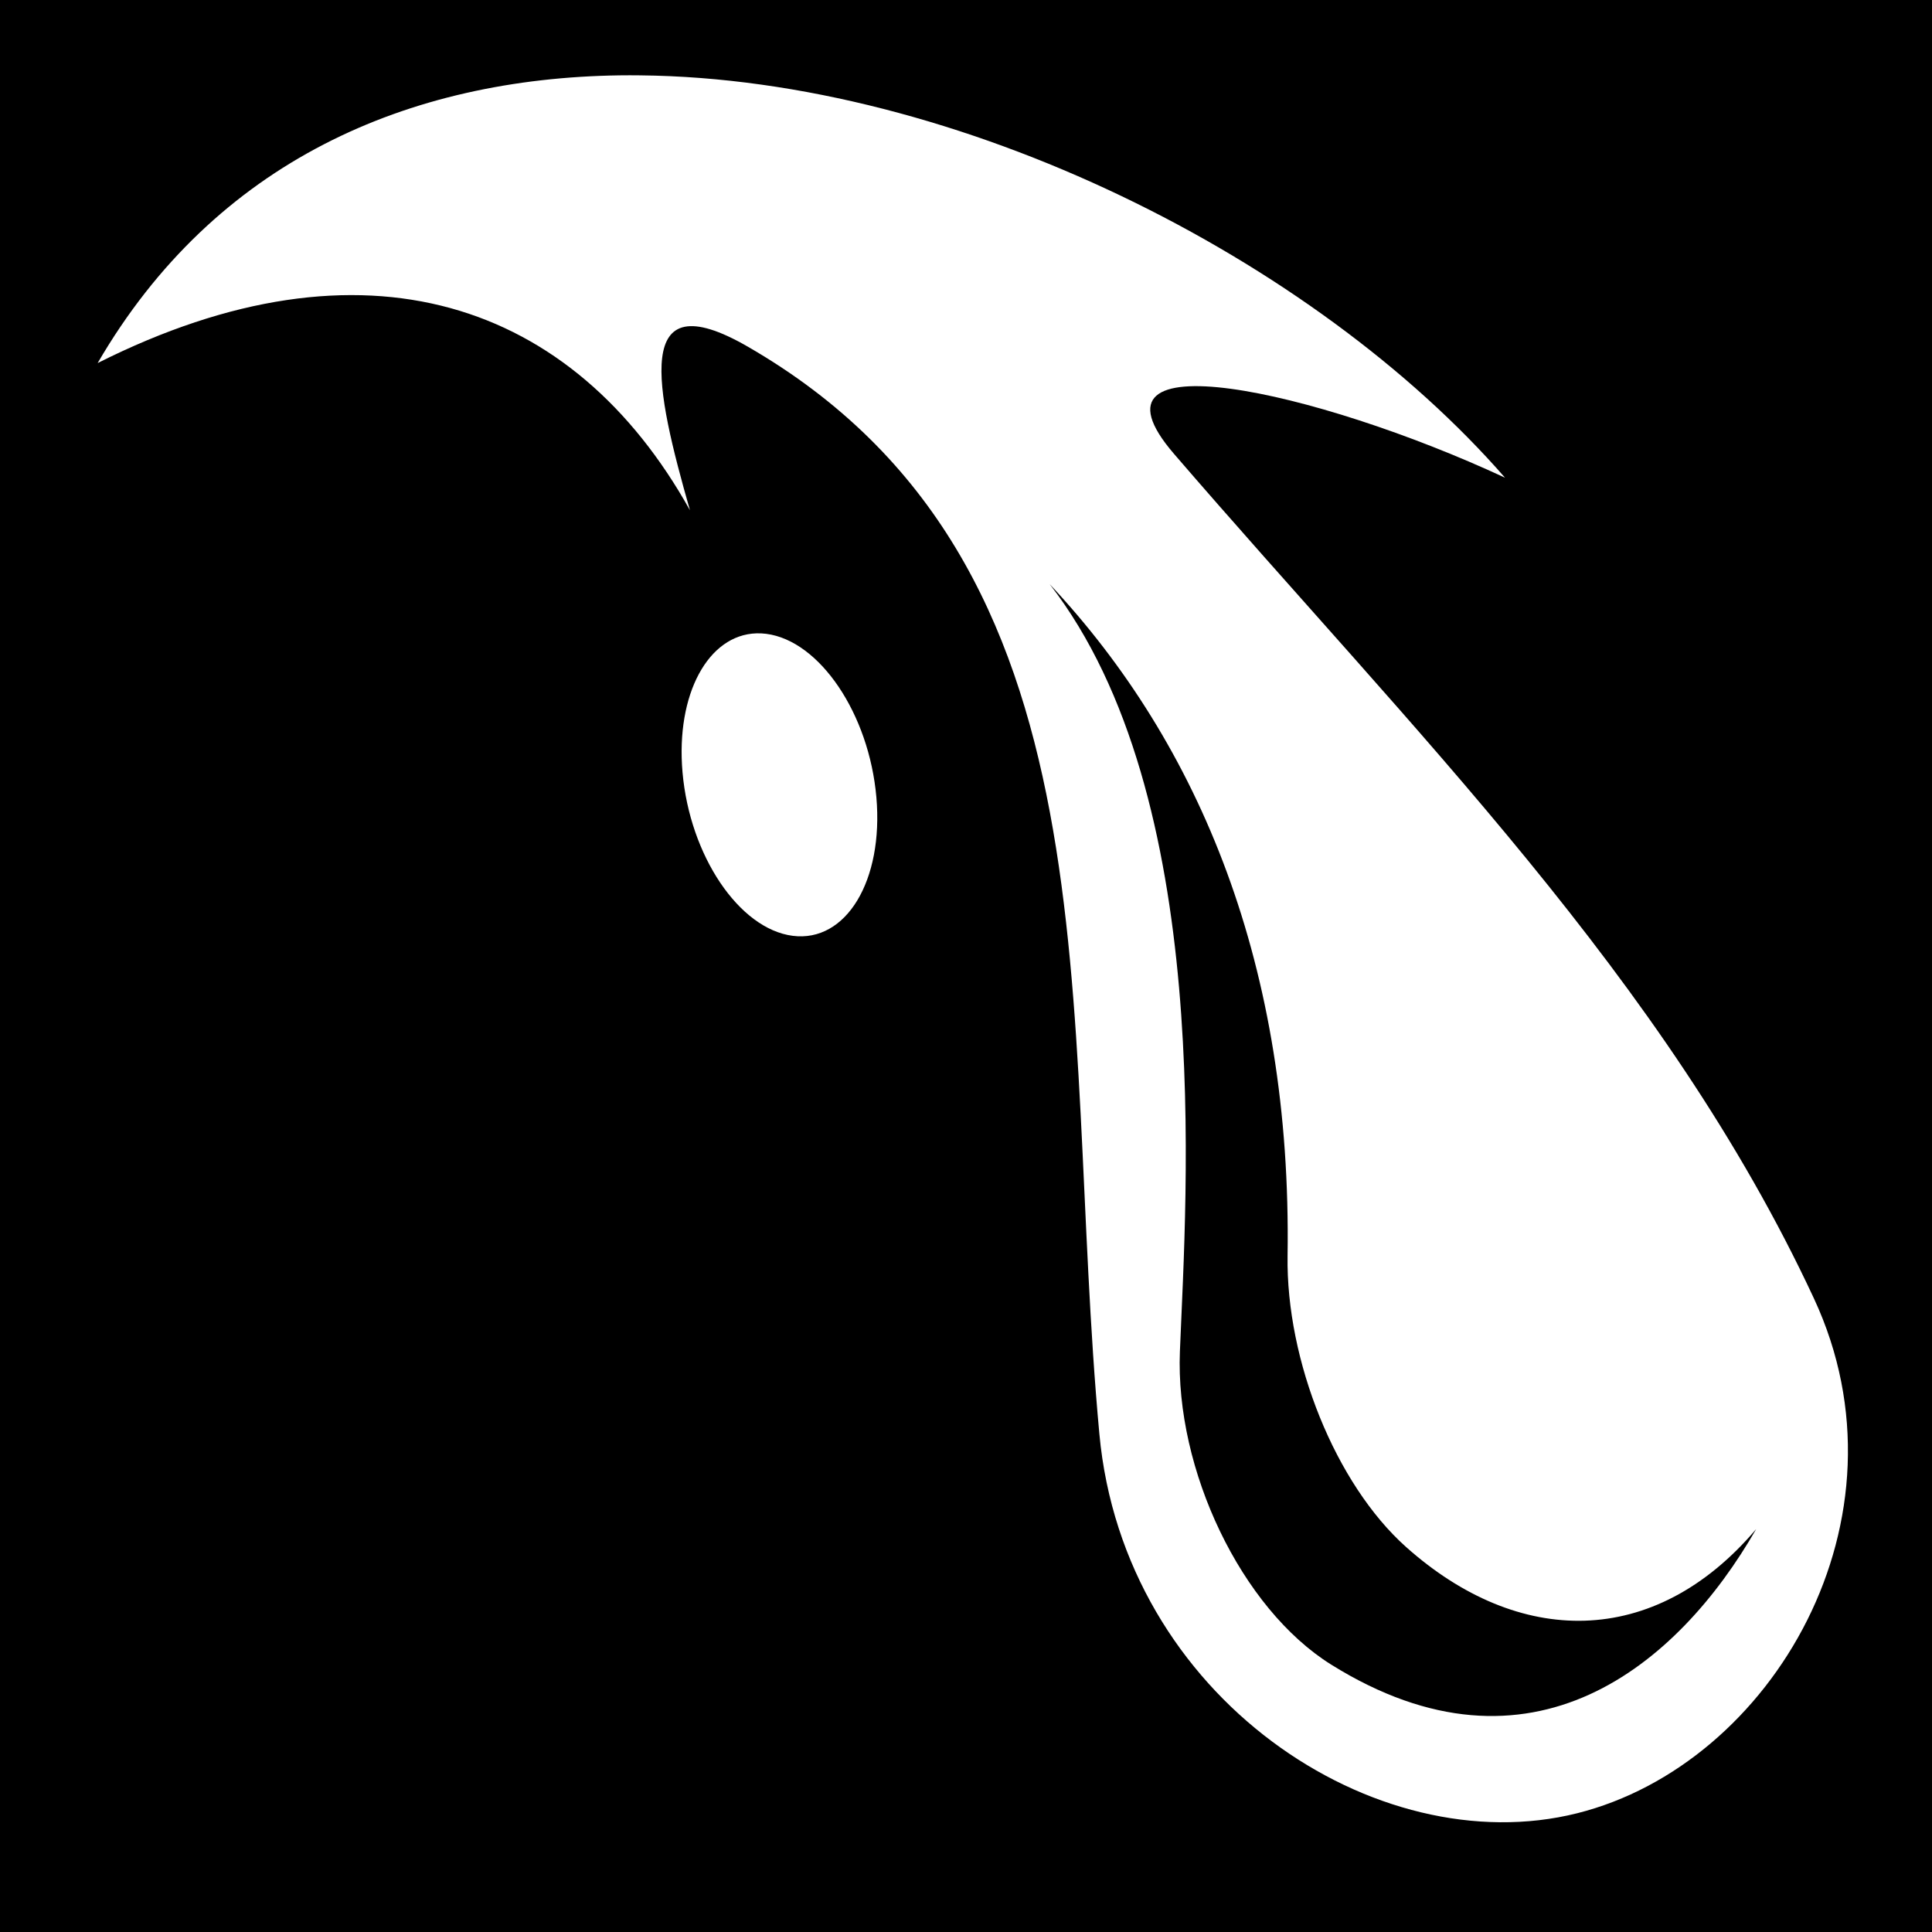 <svg xmlns="http://www.w3.org/2000/svg" viewBox="0 0 512 512" fill="currentColor"><path d="M0 0h512v512H0z"/><path d="M164.22 19.97c-55.872.782-107.155 22.6-138.345 76.25 70.746-35.597 126.136-16.29 156.97 39-9.19-32.183-15.546-61.18 15.342-43.345 99.626 57.518 82.717 175.182 93.157 288.125 6.47 69.99 73.38 113.886 126.625 100.53 51.757-12.98 89.914-78.05 62.75-136.405-39.485-84.82-106.24-150.306-169.595-223.844-26.82-31.13 37.58-16.983 87.72 6.314C348.42 68.75 254.338 20.817 169.624 19.97c-1.81-.02-3.604-.027-5.406 0zm113.967 134.843c39.97 42.606 64.192 101.616 63.032 177.968-.426 27.78 12.714 60.507 31.405 77.19 29.71 26.514 65.718 27.143 92.78-4.75-20.674 36.025-59.665 68.922-112.593 35.936-23.882-14.883-41.382-51.668-40.125-83 1.71-42.56 9.185-146.958-34.5-203.344zm-77.718 13.03c-12.77.383-21.4 16.095-19.595 36.813 1.926 22.1 15.008 41.518 29.187 43.344 14.18 1.826 24.114-14.62 22.188-36.72-1.926-22.098-15.008-41.486-29.188-43.31-.886-.115-1.742-.152-2.593-.126z" fill="#fff"/></svg>